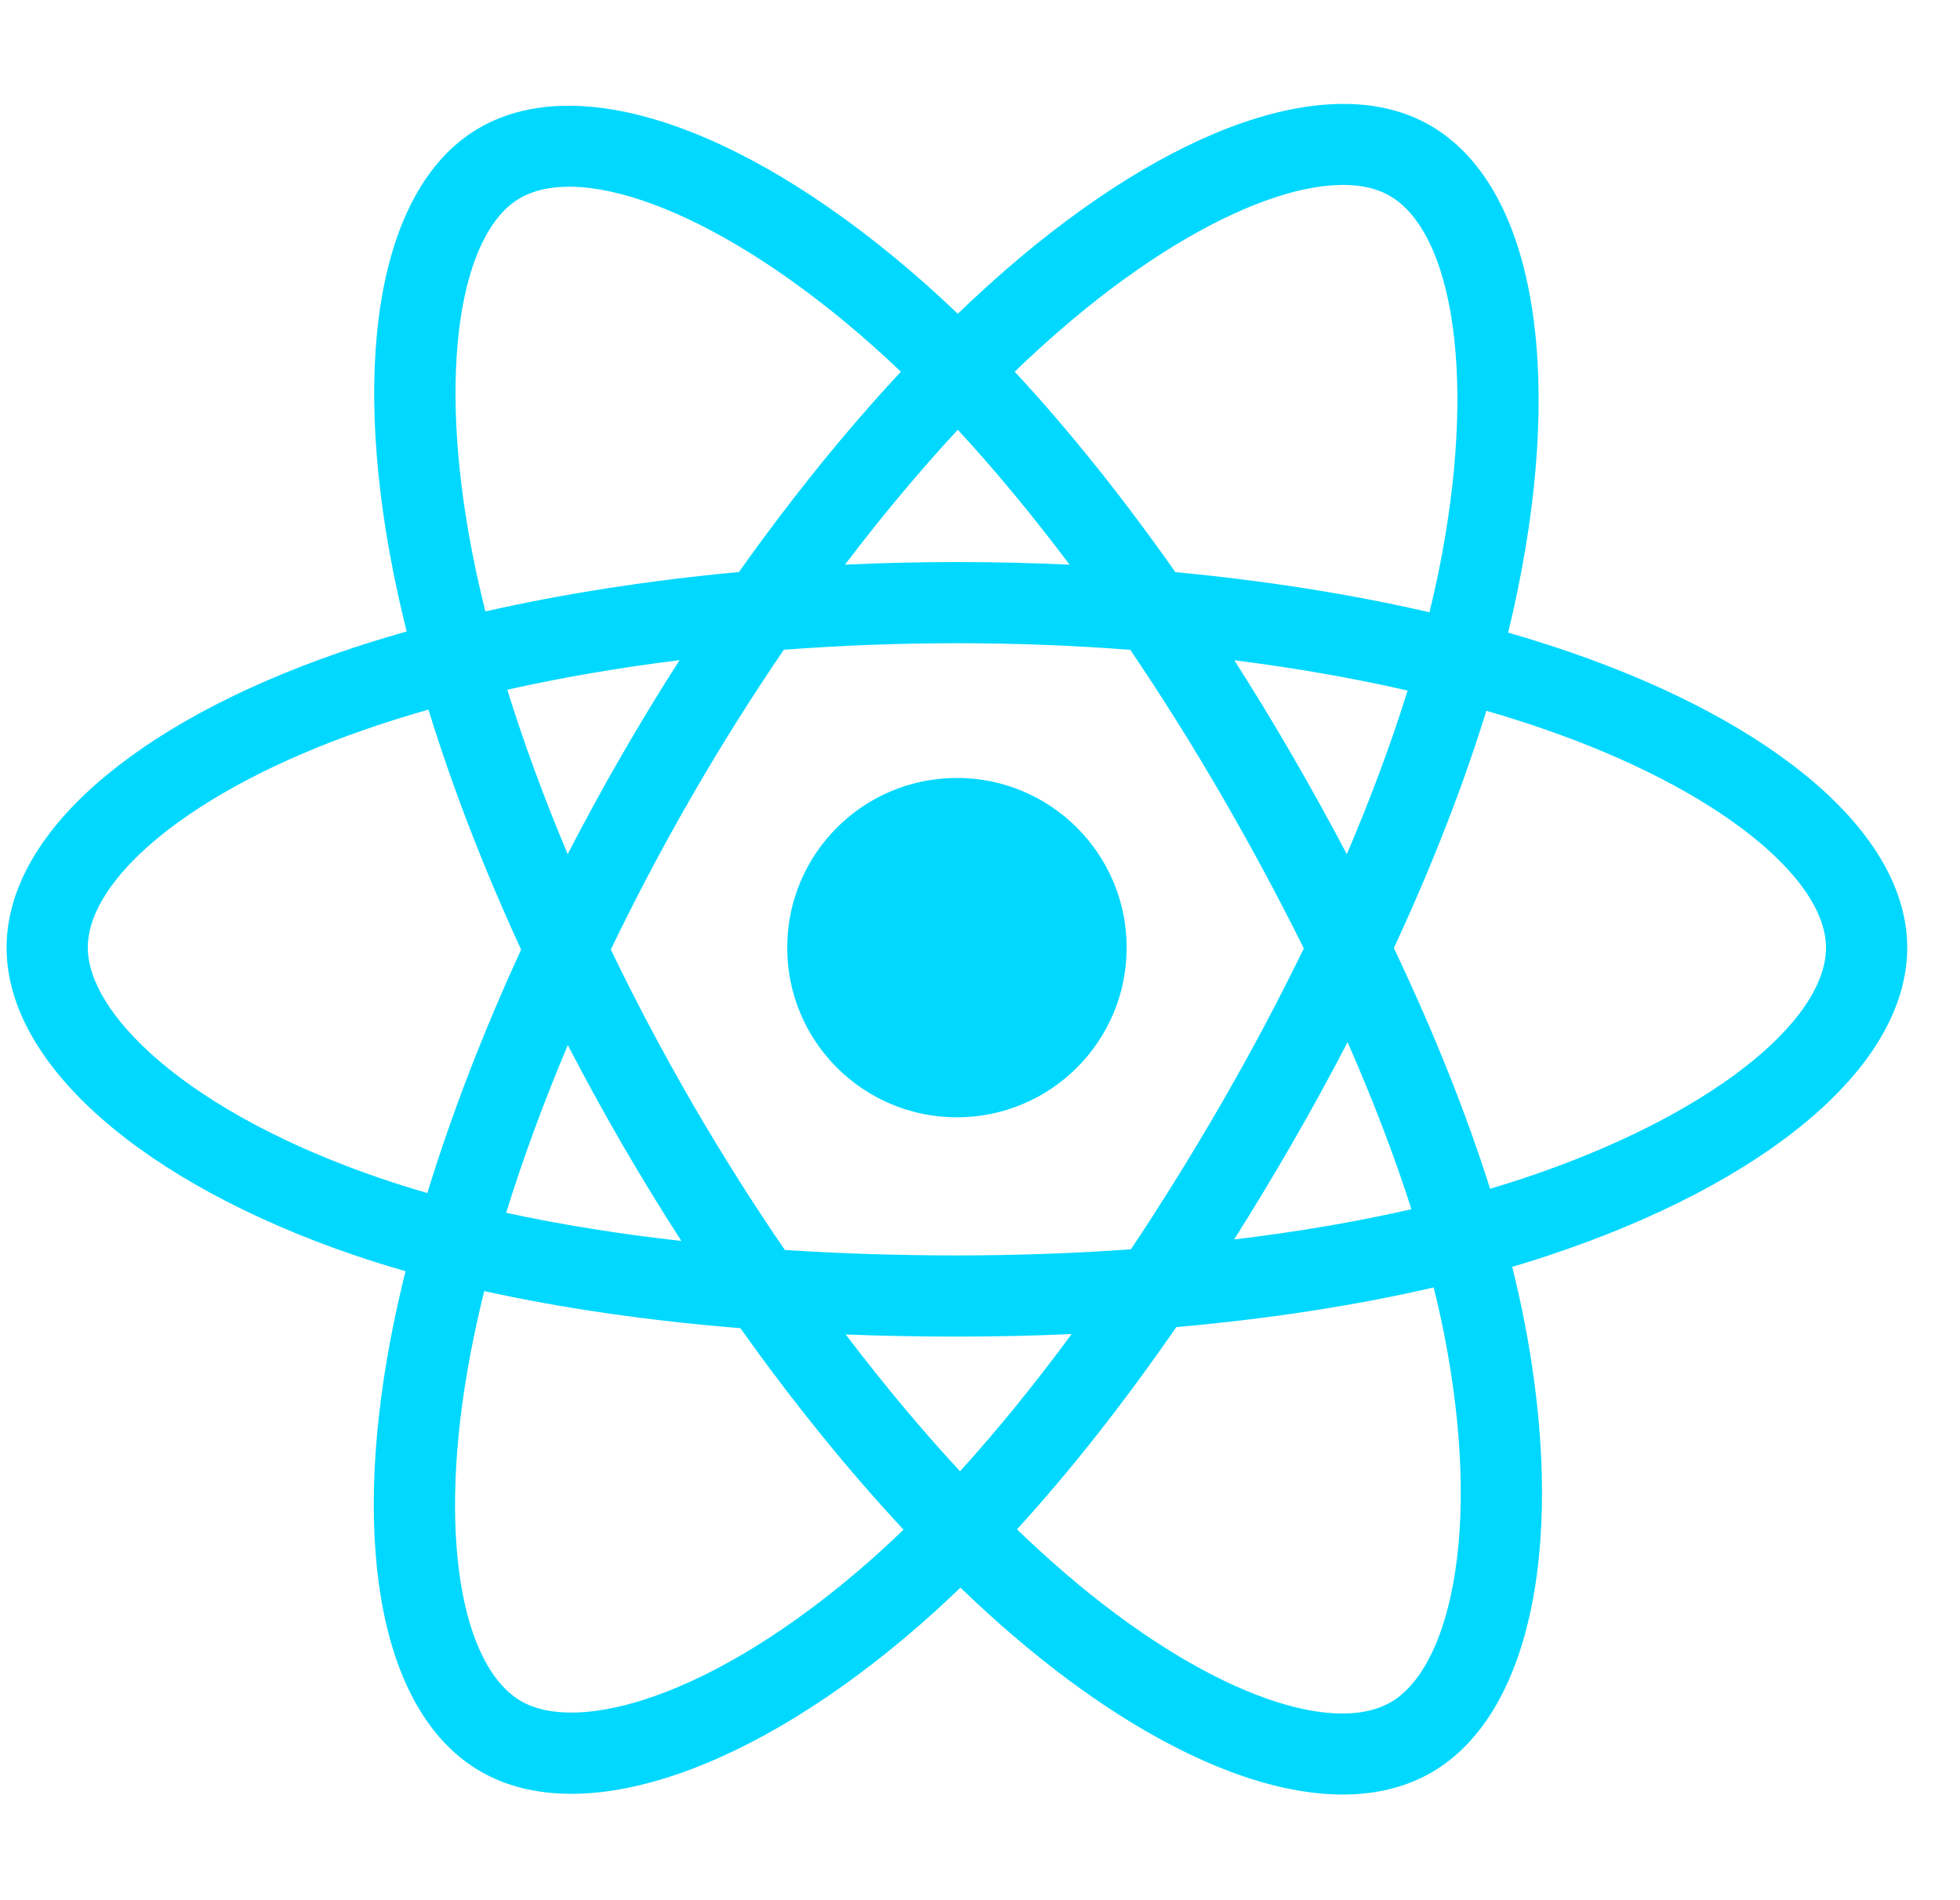 <svg width="33" height="32" viewBox="0 0 33 32" fill="none" xmlns="http://www.w3.org/2000/svg">
<g clip-path="url(#clip0_215_414)">
<path d="M26.422 10.978C26.09 10.864 25.746 10.756 25.391 10.653C25.45 10.416 25.503 10.181 25.55 9.951C26.33 6.166 25.82 3.116 24.079 2.112C22.41 1.15 19.68 2.153 16.923 4.553C16.658 4.784 16.392 5.028 16.126 5.284C15.949 5.115 15.772 4.951 15.596 4.794C12.706 2.229 9.809 1.147 8.07 2.154C6.402 3.12 5.908 5.986 6.61 9.573C6.678 9.92 6.757 10.274 6.847 10.634C6.437 10.75 6.041 10.874 5.663 11.006C2.275 12.187 0.111 14.038 0.111 15.959C0.111 17.942 2.434 19.931 5.963 21.137C6.241 21.232 6.53 21.322 6.828 21.407C6.731 21.797 6.647 22.178 6.576 22.55C5.907 26.075 6.43 28.874 8.093 29.833C9.811 30.824 12.695 29.805 15.502 27.351C15.724 27.157 15.947 26.951 16.17 26.736C16.459 27.014 16.748 27.278 17.035 27.525C19.755 29.865 22.441 30.81 24.103 29.848C25.819 28.855 26.377 25.848 25.653 22.19C25.597 21.91 25.533 21.625 25.461 21.334C25.663 21.275 25.862 21.213 26.056 21.148C29.724 19.933 32.111 17.968 32.111 15.959C32.111 14.031 29.878 12.168 26.422 10.978ZM25.626 19.851C25.451 19.909 25.271 19.965 25.088 20.019C24.683 18.737 24.137 17.374 23.468 15.965C24.106 14.59 24.632 13.244 25.025 11.97C25.353 12.065 25.67 12.165 25.977 12.271C28.938 13.29 30.744 14.797 30.744 15.959C30.744 17.195 28.793 18.801 25.626 19.851ZM24.312 22.455C24.632 24.073 24.677 25.535 24.465 26.679C24.275 27.706 23.892 28.391 23.418 28.665C22.409 29.249 20.253 28.49 17.927 26.489C17.66 26.259 17.392 26.014 17.122 25.755C18.024 24.769 18.925 23.622 19.805 22.349C21.351 22.212 22.813 21.988 24.138 21.681C24.204 21.945 24.262 22.203 24.312 22.455ZM11.021 28.564C10.035 28.912 9.251 28.922 8.776 28.649C7.767 28.067 7.347 25.819 7.92 22.805C7.985 22.459 8.063 22.105 8.153 21.742C9.464 22.032 10.915 22.241 12.466 22.367C13.351 23.612 14.278 24.758 15.213 25.76C15.008 25.957 14.805 26.145 14.603 26.322C13.361 27.407 12.117 28.177 11.021 28.564ZM6.405 19.843C4.844 19.31 3.556 18.617 2.672 17.86C1.879 17.181 1.478 16.506 1.478 15.959C1.478 14.793 3.215 13.307 6.113 12.297C6.464 12.174 6.832 12.059 7.214 11.95C7.615 13.253 8.14 14.615 8.774 15.992C8.132 17.389 7.599 18.773 7.195 20.091C6.922 20.012 6.658 19.93 6.405 19.843ZM7.952 9.311C7.351 6.238 7.75 3.919 8.755 3.337C9.826 2.718 12.193 3.601 14.688 5.817C14.847 5.958 15.008 6.106 15.168 6.26C14.238 7.258 13.32 8.395 12.442 9.633C10.937 9.773 9.496 9.997 8.172 10.297C8.089 9.962 8.015 9.633 7.952 9.311ZM21.755 12.719C21.439 12.172 21.114 11.639 20.782 11.119C21.803 11.248 22.781 11.419 23.7 11.629C23.424 12.513 23.081 13.437 22.676 14.385C22.386 13.834 22.079 13.278 21.755 12.719ZM16.126 7.237C16.757 7.92 17.388 8.683 18.009 9.51C17.384 9.48 16.75 9.465 16.111 9.465C15.478 9.465 14.849 9.48 14.227 9.509C14.849 8.689 15.486 7.928 16.126 7.237ZM10.461 12.729C10.145 13.277 9.844 13.83 9.558 14.384C9.16 13.44 8.819 12.511 8.541 11.615C9.454 11.41 10.428 11.243 11.442 11.117C11.106 11.641 10.778 12.179 10.461 12.729ZM11.472 20.898C10.423 20.781 9.435 20.622 8.522 20.424C8.805 19.511 9.153 18.563 9.56 17.599C9.846 18.152 10.149 18.705 10.467 19.255C10.791 19.814 11.127 20.363 11.472 20.898ZM16.164 24.777C15.516 24.078 14.87 23.304 14.239 22.473C14.851 22.497 15.476 22.509 16.111 22.509C16.763 22.509 17.408 22.494 18.043 22.466C17.42 23.313 16.79 24.087 16.164 24.777ZM22.689 17.55C23.117 18.524 23.477 19.468 23.764 20.364C22.836 20.576 21.834 20.747 20.779 20.873C21.111 20.347 21.439 19.804 21.761 19.245C22.087 18.68 22.396 18.114 22.689 17.55ZM20.577 18.562C20.076 19.429 19.563 20.257 19.041 21.039C18.092 21.107 17.111 21.142 16.111 21.142C15.115 21.142 14.147 21.111 13.214 21.05C12.671 20.259 12.147 19.428 11.65 18.57C11.154 17.713 10.698 16.85 10.284 15.991C10.698 15.131 11.153 14.266 11.646 13.412L11.646 13.412C12.14 12.555 12.66 11.729 13.197 10.942C14.149 10.87 15.125 10.832 16.111 10.832C17.102 10.832 18.079 10.87 19.03 10.943C19.559 11.724 20.076 12.547 20.572 13.404C21.074 14.271 21.535 15.13 21.952 15.972C21.536 16.828 21.076 17.696 20.577 18.562ZM23.397 3.297C24.468 3.915 24.885 6.407 24.212 9.675C24.169 9.883 24.12 10.096 24.068 10.311C22.74 10.005 21.299 9.777 19.789 9.635C18.91 8.383 17.999 7.245 17.084 6.259C17.33 6.023 17.576 5.797 17.82 5.584C20.183 3.528 22.391 2.716 23.397 3.297ZM16.111 13.101C17.689 13.101 18.969 14.38 18.969 15.959C18.969 17.537 17.689 18.816 16.111 18.816C14.533 18.816 13.254 17.537 13.254 15.959C13.254 14.38 14.533 13.101 16.111 13.101Z" fill="#00D8FF"/>
</g>
<defs>
<clipPath id="clip0_215_414">
<rect width="32" height="32" fill="white" transform="translate(0.111)"/>
</clipPath>
</defs>
</svg>
